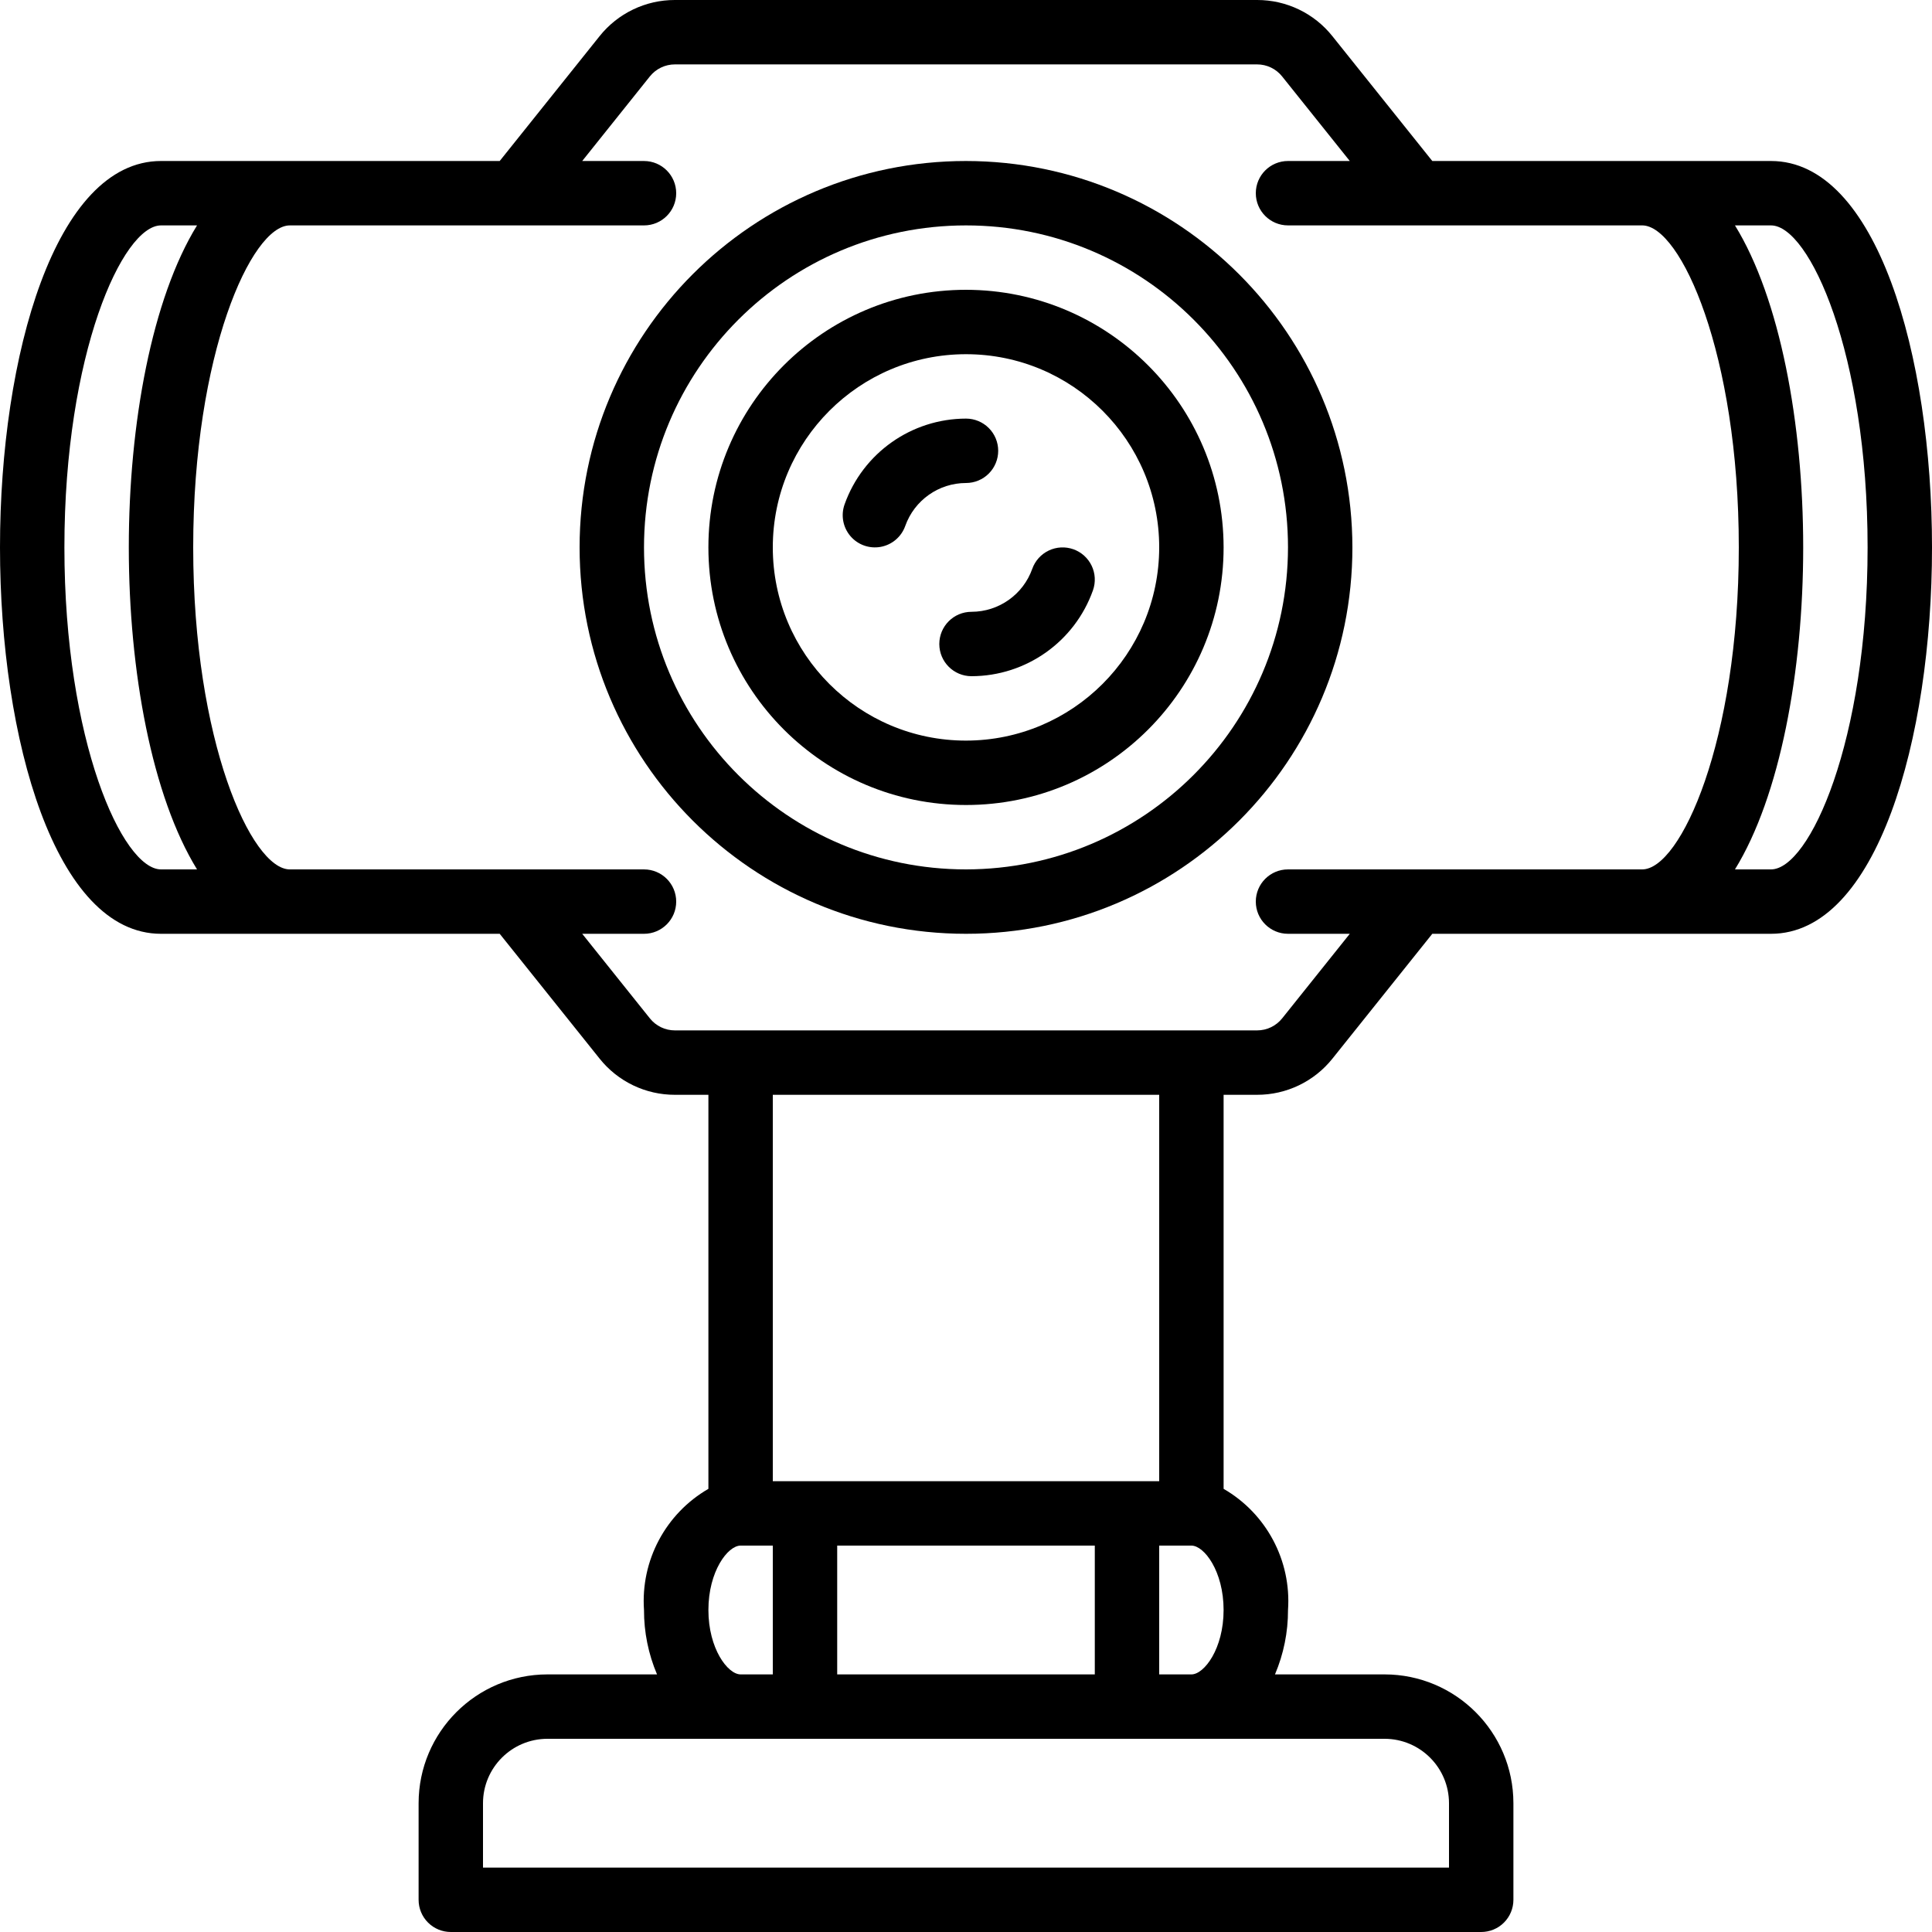 <?xml version="1.0" encoding="iso-8859-1"?>
<!-- Generator: Adobe Illustrator 19.0.0, SVG Export Plug-In . SVG Version: 6.00 Build 0)  -->
<svg version="1.1" id="Capa_1" xmlns="http://www.w3.org/2000/svg" xmlns:xlink="http://www.w3.org/1999/xlink" x="0px" y="0px"
	 viewBox="0 0 512 512" style="enable-background:new 0 0 512 512;" xml:space="preserve">
<g>
	<g>
		<g>
			<path d="M469.333,42.667h-89.761L353.117,9.609C348.274,3.521,340.913-0.019,333.133,0H178.867
				c-7.781-0.017-15.144,3.522-19.992,9.609l-26.448,33.058h-89.76C14.658,42.667,0,94.183,0,145.067s14.658,102.4,42.667,102.4
				h89.761l26.456,33.058c4.843,6.088,12.204,9.627,19.983,9.609h8.867v104.424c-11.354,6.566-17.976,19.025-17.067,32.109
				c-0.016,5.864,1.158,11.67,3.452,17.067h-29.052c-18.843,0.019-34.114,15.29-34.133,34.133v25.6
				c-0.001,2.264,0.897,4.435,2.498,6.035s3.772,2.499,6.035,2.498h273.067c2.264,0.001,4.435-0.897,6.035-2.498
				c1.601-1.601,2.499-3.772,2.498-6.035v-25.6c-0.019-18.844-15.29-34.115-34.133-34.133h-29.052
				c2.294-5.397,3.468-11.203,3.452-17.067c0.909-13.084-5.713-25.543-17.067-32.109V290.133h8.867
				c7.781,0.017,15.144-3.522,19.992-9.609l26.448-33.058h89.76c28.008,0,42.667-51.517,42.667-102.4S497.342,42.667,469.333,42.667
				z M42.667,230.4c-10.192,0-25.6-34.033-25.6-85.333c0-51.3,15.408-85.333,25.6-85.333h9.549
				c-11.913,19.329-18.082,52.419-18.082,85.333c0,32.914,6.17,66.004,18.082,85.333H42.667z M196.267,409.6h8.533v34.133h-8.533
				c-3.4,0-8.533-6.808-8.533-17.067S192.867,409.6,196.267,409.6z M366.933,460.8c9.421,0.012,17.054,7.646,17.067,17.067v17.067
				H128v-17.067c0.012-9.421,7.646-17.054,17.067-17.067H366.933z M307.2,392.533H204.8v-102.4h102.4V392.533z M315.733,409.6
				c3.4,0,8.533,6.808,8.533,17.067s-5.133,17.067-8.533,17.067H307.2V409.6H315.733z M290.133,409.6v34.133h-68.267V409.6H290.133z
				 M435.2,230.4h-93.867c-4.713,0-8.533,3.82-8.533,8.533s3.821,8.533,8.533,8.533h16.376L339.8,269.858
				c-1.616,2.031-4.071,3.213-6.667,3.208H178.867c-2.594,0.006-5.047-1.176-6.658-3.208l-17.915-22.391h16.373
				c4.713,0,8.533-3.82,8.533-8.533s-3.82-8.533-8.533-8.533H76.8c-10.192,0-25.6-34.033-25.6-85.333
				c0-51.3,15.408-85.333,25.6-85.333h93.867c4.713,0,8.533-3.82,8.533-8.533s-3.82-8.533-8.533-8.533h-16.376L172.2,20.275
				c1.616-2.031,4.071-3.213,6.667-3.209h154.267c2.594-0.006,5.047,1.176,6.658,3.209l17.915,22.391h-16.373
				c-4.713,0-8.533,3.82-8.533,8.533s3.821,8.533,8.533,8.533H435.2c10.192,0,25.6,34.033,25.6,85.333
				C460.8,196.367,445.392,230.4,435.2,230.4z M469.333,230.4h-9.549c11.913-19.329,18.082-52.419,18.082-85.333
				c0-32.914-6.17-66.004-18.082-85.333h9.549c10.192,0,25.6,34.033,25.6,85.333C494.933,196.367,479.525,230.4,469.333,230.4z"/>
			<path d="M256,42.667c-56.554,0-102.4,45.846-102.4,102.4s45.846,102.4,102.4,102.4c56.554,0,102.4-45.846,102.4-102.4
				C358.338,88.538,312.528,42.728,256,42.667z M256,230.4c-47.128,0-85.333-38.205-85.333-85.333
				c0-47.128,38.205-85.333,85.333-85.333s85.333,38.205,85.333,85.333C341.278,192.172,303.105,230.345,256,230.4z"/>
			<path d="M256,76.8c-37.703,0-68.267,30.564-68.267,68.267s30.564,68.267,68.267,68.267s68.267-30.564,68.267-68.267
				C324.224,107.382,293.685,76.843,256,76.8z M256,196.267c-28.277,0-51.2-22.923-51.2-51.2c0-28.277,22.923-51.2,51.2-51.2
				s51.2,22.923,51.2,51.2C307.169,173.331,284.264,196.236,256,196.267z"/>
			<path d="M262.035,125.502c1.601-1.601,2.499-3.772,2.498-6.035c0.001-2.264-0.897-4.435-2.498-6.035s-3.772-2.499-6.035-2.498
				c-14.457,0.022-27.339,9.129-32.183,22.75c-1.018,2.873-0.426,6.071,1.553,8.389c1.979,2.318,5.044,3.405,8.042,2.85
				c2.997-0.555,5.471-2.666,6.489-5.539c2.423-6.815,8.867-11.371,16.1-11.383C258.264,128.001,260.435,127.103,262.035,125.502z"
				/>
			<path d="M284.45,145.558c-2.133-0.756-4.479-0.634-6.521,0.34c-2.043,0.974-3.615,2.719-4.37,4.852
				c-2.423,6.814-8.868,11.371-16.1,11.383c-4.713,0-8.533,3.82-8.533,8.533s3.82,8.533,8.533,8.533
				c14.457-0.022,27.339-9.129,32.183-22.75c0.756-2.133,0.634-4.479-0.34-6.521S286.583,146.314,284.45,145.558z"/>
		</g>
	</g>
</g>
<g>
</g>
<g>
</g>
<g>
</g>
<g>
</g>
<g>
</g>
<g>
</g>
<g>
</g>
<g>
</g>
<g>
</g>
<g>
</g>
<g>
</g>
<g>
</g>
<g>
</g>
<g>
</g>
<g>
</g>
</svg>
